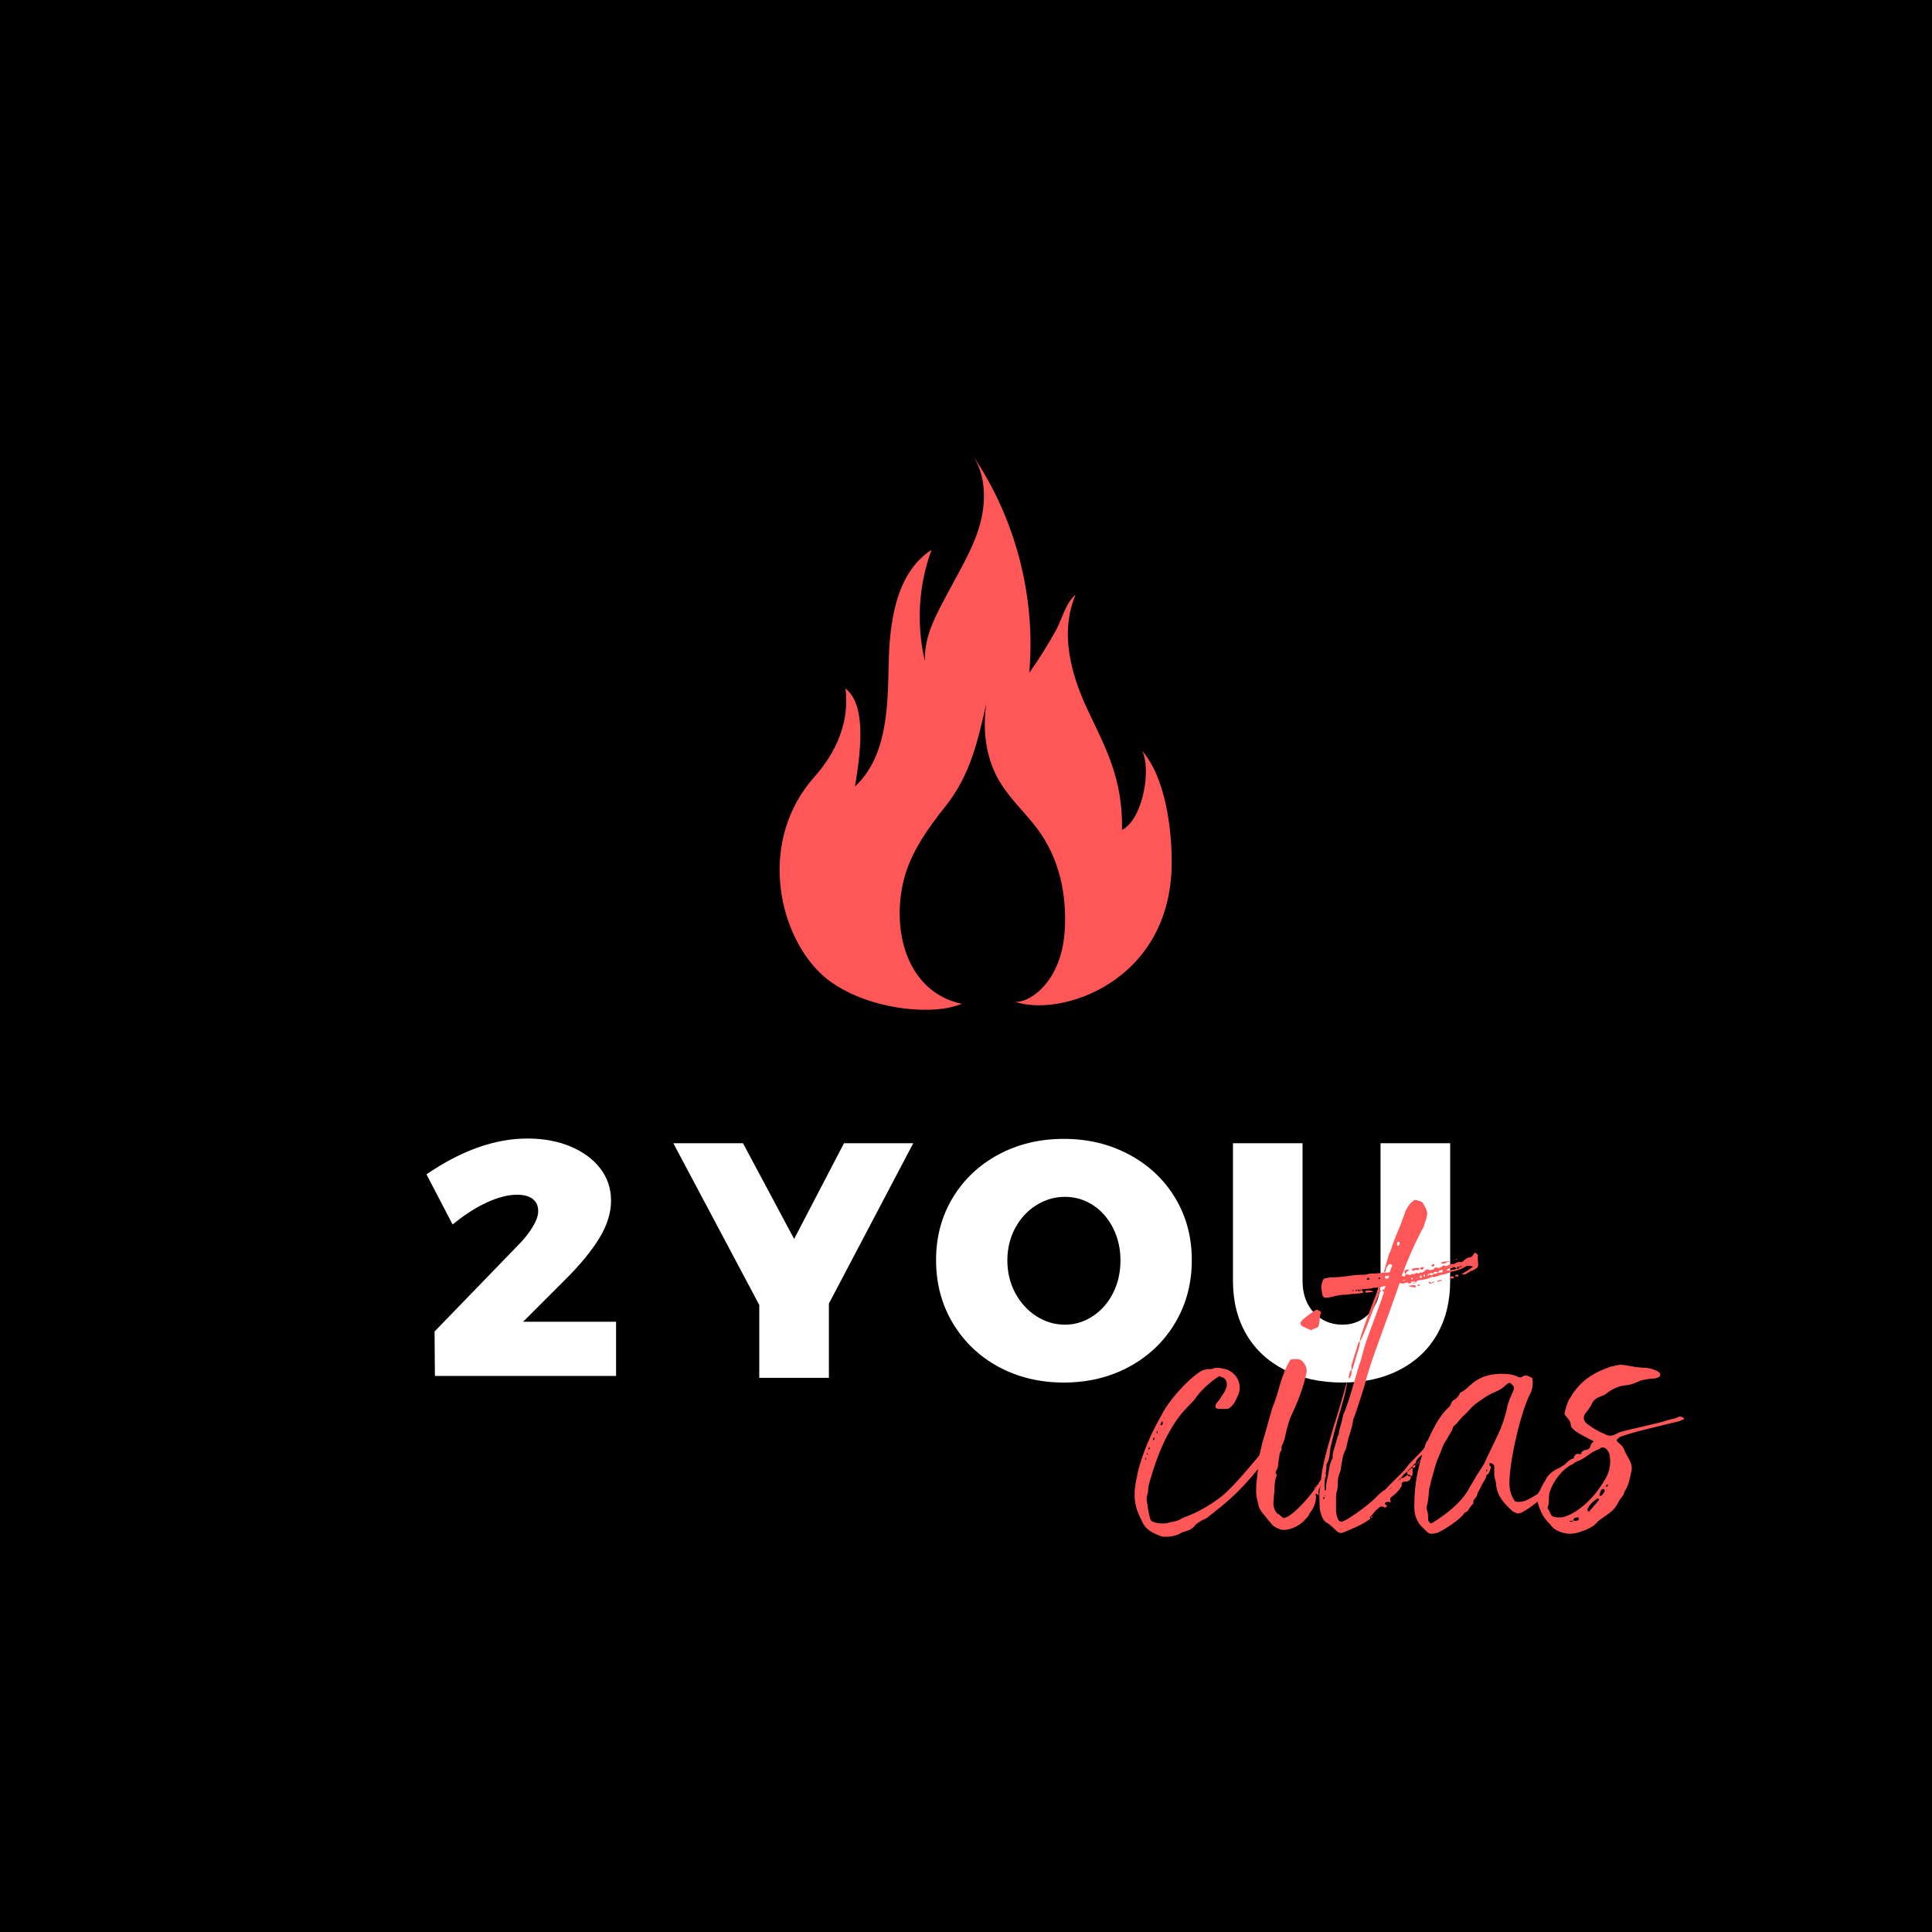 <?xml version="1.0" encoding="UTF-8"?>
<svg xmlns="http://www.w3.org/2000/svg" xmlns:xlink="http://www.w3.org/1999/xlink" width="150px" height="150px" viewBox="0 0 150 150" version="1.1">
<defs>
<clipPath id="clip1">
  <path d="M 60.398 35.285 L 91 35.285 L 91 78.398 L 60.398 78.398 Z M 60.398 35.285 "/>
</clipPath>
</defs>
<g id="surface1">
<rect x="0" y="0" width="150" height="150" style="fill:rgb(0%,0%,0%);fill-opacity:1;stroke:none;"/>
<g clip-path="url(#clip1)" clip-rule="nonzero">
<path style=" stroke:none;fill-rule:nonzero;fill:rgb(100%,34.118%,34.118%);fill-opacity:1;" d="M 72.641 78.375 C 73.34 78.324 74.023 78.188 74.676 77.938 C 70.371 77.008 69.215 72.219 70.156 68.367 C 70.68 66.215 72.043 64.305 73.383 62.629 C 75.332 60.191 75.902 57.578 76.578 54.629 C 76.266 56.785 76.547 59.016 77.734 60.879 C 78.539 62.152 79.68 63.184 80.574 64.395 C 82.25 66.668 82.844 69.461 82.664 72.266 C 82.383 76.625 79.496 78.031 78.727 77.742 C 82.238 79.055 90.844 76.297 90.969 67.156 C 91.008 64.422 90.484 60.344 88.672 58.297 C 89.406 59.703 88.734 63.629 87.109 64.438 C 87.207 60.402 85.746 57.898 84.422 55.066 C 83.133 52.301 82.273 49.117 83.504 46.18 C 82.734 46.809 82.461 48.062 81.996 48.914 C 81.367 50.059 80.668 51.172 79.91 52.238 C 80.434 46.316 78.844 40.23 75.496 35.316 C 76.59 36.922 76.582 39.066 76.023 40.926 C 75.461 42.781 74.414 44.449 73.512 46.168 C 72.609 47.891 71.754 49.391 71.809 51.328 C 71.133 48.48 71.312 45.438 72.324 42.688 C 69.527 44.516 69.051 48.359 68.992 51.695 C 68.93 55.031 68.836 58.797 66.379 61.062 C 66.973 57.609 67.109 54.609 65.645 53.457 C 65.965 56.031 64.953 58.383 63.227 60.32 C 58.91 65.172 60.312 72.258 63.664 75.531 C 65.707 77.531 69.543 78.582 72.641 78.375 "/>
</g>
<path style=" stroke:none;fill-rule:nonzero;fill:rgb(100%,100%,100%);fill-opacity:1;" d="M 65.527 88.758 L 70.906 88.758 L 64.355 101.211 L 64.355 106.977 L 58.949 106.977 L 58.949 101.316 L 52.277 88.758 L 57.684 88.758 L 61.656 96.191 Z M 65.527 88.758 "/>
<path style=" stroke:none;fill-rule:nonzero;fill:rgb(100%,100%,100%);fill-opacity:1;" d="M 82.598 88.422 C 84.469 88.422 86.164 88.832 87.68 89.648 C 89.195 90.461 90.383 91.582 91.242 93.008 C 92.102 94.438 92.531 96.047 92.531 97.828 C 92.531 99.633 92.102 101.258 91.242 102.703 C 90.383 104.148 89.195 105.285 87.68 106.109 C 86.164 106.93 84.469 107.34 82.598 107.34 C 80.711 107.34 79.012 106.93 77.504 106.109 C 76 105.285 74.82 104.148 73.961 102.703 C 73.102 101.258 72.676 99.633 72.676 97.828 C 72.676 96.047 73.102 94.438 73.961 93.008 C 74.82 91.582 76 90.461 77.504 89.648 C 79.012 88.832 80.711 88.422 82.598 88.422 Z M 82.68 92.922 C 81.883 92.922 81.145 93.141 80.457 93.57 C 79.77 94 79.227 94.594 78.816 95.348 C 78.414 96.102 78.211 96.938 78.211 97.859 C 78.211 98.777 78.414 99.617 78.816 100.379 C 79.227 101.141 79.77 101.742 80.457 102.184 C 81.145 102.625 81.883 102.848 82.68 102.848 C 83.457 102.848 84.184 102.625 84.848 102.184 C 85.516 101.742 86.039 101.145 86.418 100.391 C 86.801 99.637 86.992 98.793 86.992 97.859 C 86.992 96.938 86.801 96.102 86.418 95.348 C 86.039 94.594 85.52 94 84.863 93.57 C 84.203 93.141 83.477 92.922 82.68 92.922 Z M 82.68 92.922 "/>
<path style=" stroke:none;fill-rule:nonzero;fill:rgb(100%,100%,100%);fill-opacity:1;" d="M 101.129 99.441 C 101.129 100.465 101.422 101.289 102.008 101.914 C 102.602 102.539 103.336 102.848 104.223 102.848 C 105.086 102.848 105.797 102.539 106.352 101.93 C 106.906 101.312 107.184 100.484 107.184 99.441 L 107.184 88.758 L 112.59 88.758 L 112.59 99.441 C 112.59 101.039 112.25 102.43 111.566 103.617 C 110.883 104.801 109.906 105.715 108.641 106.367 C 107.379 107.016 105.906 107.34 104.223 107.34 C 102.523 107.34 101.035 107.016 99.754 106.367 C 98.469 105.715 97.477 104.801 96.777 103.617 C 96.078 102.43 95.727 101.039 95.727 99.441 L 95.727 88.758 L 101.129 88.758 Z M 101.129 99.441 "/>
<path style=" stroke:none;fill-rule:nonzero;fill:rgb(100%,34.118%,34.118%);fill-opacity:1;" d="M 93.766 117.809 C 93.93 117.641 94.168 117.508 94.336 117.34 C 95.945 116.133 97.355 114.586 98.766 112.641 C 98.832 112.473 99.133 111.699 99 111.699 C 98.934 111.699 98.867 111.734 98.73 111.902 C 97.691 113.043 96.316 114.82 95.273 115.797 C 94.602 116.469 93.227 117.305 92.355 117.641 C 92.086 117.742 91.816 117.844 91.547 118.012 C 91.246 118.145 90.945 118.145 90.641 118.246 C 90.508 118.281 90.375 118.281 90.238 118.281 C 90.004 118.281 89.734 118.246 89.5 118.145 C 89.398 118.113 89.332 118.012 89.297 117.91 C 89.164 117.441 89.098 116.938 89.031 116.469 C 88.996 116.332 89.062 116.199 89.062 116.098 C 89.098 115.996 89.133 115.863 89.133 115.762 C 89.133 115.426 89.234 115.125 89.332 114.789 C 89.871 112.91 90.777 110.66 92.188 109.25 C 92.387 109.016 92.656 108.812 92.824 108.547 C 93.293 107.875 94 107.27 94.672 106.832 C 94.703 106.867 94.805 106.898 94.871 106.934 C 94.938 106.934 95.008 106.969 95.039 107 C 95.242 107.168 95.273 107.402 95.242 107.641 C 95.141 108.039 94.871 108.344 94.672 108.68 C 94.57 108.781 94.5 108.879 94.434 108.98 C 94.301 109.184 94.367 109.383 94.602 109.383 C 94.672 109.383 94.738 109.383 94.805 109.383 C 94.938 109.383 95.074 109.383 95.172 109.383 C 95.344 109.418 95.477 109.316 95.578 109.215 C 95.844 108.98 95.98 108.645 96.113 108.344 C 96.516 107.469 95.98 106.531 95.141 106.297 C 94.938 106.262 94.738 106.195 94.535 106.195 C 94.402 106.195 94.301 106.195 94.168 106.262 C 94.102 106.297 94.031 106.297 93.965 106.297 C 93.898 106.297 93.832 106.297 93.766 106.297 C 93.527 106.328 93.293 106.398 93.125 106.531 C 92.117 107.203 90.711 108.781 90.172 109.887 C 89.398 111.23 88.797 112.605 88.391 114.082 C 88.258 114.723 88.09 115.359 88.09 116.031 C 88.09 116.938 88.324 117.406 88.695 118.18 C 88.996 118.816 89.566 119.051 90.172 119.285 C 90.238 119.32 90.305 119.285 90.375 119.32 C 90.844 119.32 91.348 119.254 91.75 118.984 C 91.816 118.953 91.883 118.953 91.953 118.918 C 92.289 118.816 92.59 118.715 92.789 118.414 C 92.926 118.281 93.059 118.211 93.195 118.113 C 93.395 117.977 93.594 117.945 93.766 117.809 Z M 90.141 110.492 C 90.172 110.426 90.207 110.391 90.238 110.324 C 90.273 110.391 90.273 110.457 90.273 110.523 C 90.273 110.594 90.238 110.625 90.172 110.66 L 90.141 110.66 C 90.07 110.594 90.105 110.523 90.141 110.492 Z M 89.535 111.836 C 89.535 111.734 89.5 111.633 89.633 111.602 C 89.633 111.699 89.633 111.801 89.535 111.836 Z M 89.164 112.473 C 89.164 112.406 89.199 112.371 89.266 112.371 C 89.266 112.438 89.266 112.473 89.234 112.508 C 89.234 112.539 89.234 112.539 89.199 112.574 C 89.199 112.539 89.164 112.508 89.164 112.473 Z M 89.902 111.195 C 89.871 111.266 89.836 111.297 89.805 111.297 L 89.805 111.164 C 89.805 111.129 89.836 111.129 89.836 111.094 C 89.871 111.129 89.902 111.164 89.902 111.195 Z M 88.965 113.176 C 88.965 113.211 88.965 113.242 88.996 113.277 L 88.93 113.344 C 88.93 113.312 88.93 113.277 88.898 113.211 C 88.898 113.211 88.93 113.211 88.965 113.176 Z M 89.062 112.809 C 89.098 112.844 89.098 112.875 89.133 112.91 C 89.098 112.91 89.098 112.941 89.062 112.941 C 89.062 112.91 89.031 112.875 89.031 112.844 Z M 90.375 110.121 C 90.34 110.055 90.375 110.055 90.406 110.055 C 90.406 110.09 90.406 110.09 90.375 110.121 Z M 89.969 110.828 L 90.004 110.895 L 89.969 110.895 Z M 89.969 110.828 "/>
<path style=" stroke:none;fill-rule:nonzero;fill:rgb(100%,34.118%,34.118%);fill-opacity:1;" d="M 102.793 114.82 C 102.824 114.789 102.859 114.754 102.895 114.723 C 102.961 114.621 102.961 114.418 102.895 114.484 C 102.859 114.52 102.793 114.586 102.758 114.656 C 102.758 114.688 102.793 114.754 102.793 114.789 C 102.422 114.855 102.422 115.227 102.254 115.324 C 102.188 115.324 102.152 115.359 102.152 115.391 C 102.188 115.391 102.223 115.359 102.254 115.359 C 102.223 115.391 102.188 115.461 102.152 115.492 C 102.152 115.492 102.152 115.461 102.152 115.426 L 102.055 115.527 C 102.055 115.527 102.055 115.562 102.086 115.594 C 101.684 116.199 100.375 117.711 99.738 117.844 C 99.637 117.977 99.336 117.508 99.133 117.508 C 99.098 117.441 99.098 117.375 99.031 117.34 C 98.863 117.039 98.832 116.734 98.898 116.434 C 98.898 116.266 98.898 116.062 98.934 115.93 C 98.965 115.492 98.934 115.055 99.098 114.621 C 99.133 114.555 99.133 114.484 99.066 114.418 C 99.031 114.352 99.031 114.285 99.066 114.219 C 99.234 114.016 99.234 113.68 99.27 113.414 C 99.336 113.109 99.301 112.809 99.504 112.574 C 99.434 112.238 99.668 112.035 99.738 111.699 C 99.805 111.363 100.039 110.391 100.176 110.09 C 100.711 108.945 101.215 107.738 101.449 106.496 C 101.484 106.16 101.246 105.727 100.945 105.559 C 100.879 105.559 100.812 105.523 100.746 105.523 L 100.375 105.523 C 100.309 105.523 100.242 105.559 100.176 105.59 C 99.84 106.129 99.637 106.699 99.434 107.305 C 99.301 107.773 99.168 108.277 99 108.746 C 98.934 108.98 98.832 109.148 98.762 109.383 C 98.496 110.289 98.262 111.195 97.992 112.07 C 97.926 112.473 97.789 112.809 97.758 113.145 C 97.723 113.781 97.621 114.418 97.555 115.055 C 97.523 115.527 97.488 115.996 97.621 116.5 C 97.656 116.566 97.656 116.668 97.691 116.77 C 97.723 117.039 97.855 117.273 98.027 117.473 C 98.227 117.711 98.43 117.977 98.629 118.211 C 98.797 118.445 99.031 118.617 99.336 118.715 C 99.434 118.781 99.57 118.781 99.703 118.781 C 100.273 118.781 101.047 118.379 101.418 117.875 C 101.652 117.676 101.582 117.609 101.785 117.34 C 101.988 117.137 102.254 116.434 102.152 116.098 C 102.152 116.031 102.121 115.965 102.188 115.965 C 102.254 115.996 102.289 116.062 102.355 116.098 C 102.422 115.996 102.324 115.863 102.355 115.762 C 102.391 115.629 102.457 115.527 102.523 115.391 C 102.59 115.227 102.758 115.023 102.758 114.82 Z M 101.047 102.906 C 101.246 103.074 101.516 103.141 101.785 103.273 C 101.918 103.207 102.086 103.141 102.254 103.074 C 102.355 103.039 102.391 102.938 102.391 102.871 C 102.488 102.535 102.422 102.234 102.559 101.93 C 102.59 101.898 102.559 101.863 102.523 101.832 C 102.457 101.766 102.324 101.695 102.223 101.695 C 102.188 101.695 102.152 101.695 102.121 101.73 C 101.816 101.93 101.484 102.168 101.215 102.402 C 101.113 102.469 101.047 102.57 100.98 102.672 C 100.945 102.738 100.98 102.871 101.047 102.906 Z M 102.152 115.492 C 102.152 115.527 102.152 115.562 102.152 115.562 C 102.152 115.594 102.121 115.594 102.121 115.629 C 102.121 115.562 102.121 115.527 102.152 115.492 Z M 102.152 115.492 "/>
<path style=" stroke:none;fill-rule:nonzero;fill:rgb(100%,34.118%,34.118%);fill-opacity:1;" d="M 110.445 94.848 C 110.41 94.816 110.379 94.816 110.344 94.816 C 110.344 94.848 110.379 94.883 110.379 94.883 C 110.41 94.883 110.445 94.848 110.445 94.848 Z M 109.137 98.91 C 109.102 99.047 109.102 99.113 109.035 99.113 C 109 99.113 108.969 99.113 108.934 99.078 C 108.902 99.078 108.867 99.047 108.832 99.047 C 109.336 97.668 109.809 96.629 110.344 95.586 C 110.445 95.387 110.547 95.285 110.578 95.086 C 110.645 94.848 110.746 94.648 110.781 94.414 C 110.816 94.277 110.816 94.145 110.781 94.043 C 110.715 93.809 110.578 93.605 110.48 93.406 C 110.41 93.273 109.941 93.137 109.84 93.172 C 109.809 93.172 109.809 93.172 109.773 93.203 C 109.27 93.539 109.102 94.078 108.902 94.648 C 108.566 95.621 108.297 96.023 107.996 97.031 C 107.961 97.164 107.859 97.301 107.824 97.434 L 107.457 98.711 L 107.457 98.777 C 107.523 98.777 107.59 98.711 107.59 98.641 C 107.59 98.508 107.66 98.375 107.762 98.238 C 107.793 98.172 107.859 98.141 107.895 98.141 C 107.961 98.141 108.027 98.172 108.094 98.238 L 107.895 98.777 C 107.762 98.809 107.59 98.809 107.457 98.809 L 107.457 98.777 C 107.426 98.809 107.426 98.809 107.391 98.809 C 107.121 98.844 106.852 98.875 106.617 98.875 C 106.484 98.875 106.348 98.875 106.25 98.91 C 106.012 98.977 105.879 98.977 105.645 98.977 C 105.105 98.977 104.535 99.113 104.035 99.145 C 103.797 99.145 103.598 99.18 103.395 99.18 C 103.328 99.18 103.293 99.18 103.227 99.18 L 102.926 99.246 C 102.758 99.246 102.691 99.414 102.625 99.648 C 102.559 99.852 102.59 100.152 102.656 100.422 C 102.656 100.621 102.793 100.789 102.926 100.758 C 102.957 100.758 103.027 100.723 103.094 100.758 C 103.562 100.656 103.965 100.523 104.371 100.523 C 104.438 100.523 104.469 100.523 104.504 100.523 C 104.738 100.488 104.973 100.453 105.207 100.453 C 105.344 100.453 105.543 100.422 105.711 100.387 C 105.777 100.387 105.812 100.387 105.848 100.355 C 105.812 100.289 105.777 100.188 105.711 100.152 C 105.777 100.086 105.848 100.086 105.914 100.086 C 106.148 100.051 106.383 100.086 106.617 99.984 C 106.719 99.984 106.852 99.984 106.988 99.953 L 106.988 100.051 C 106.988 100.086 106.988 100.117 106.953 100.152 C 106.918 100.219 106.887 100.254 106.918 100.289 C 106.617 101.094 105.512 103.879 105.578 104.148 C 105.746 104.078 107.02 100.59 107.055 100.488 L 107.055 100.355 C 107.223 100.355 107.254 100.254 107.121 100.117 C 107.121 100.051 107.156 99.984 107.188 99.918 C 107.223 99.918 107.289 99.918 107.355 99.883 C 107.426 99.852 107.492 99.852 107.59 99.852 C 107.559 99.918 107.523 99.953 107.523 99.984 C 107.492 100.02 107.492 100.051 107.492 100.086 L 107.492 100.117 C 107.457 100.117 107.457 100.117 107.426 100.117 C 107.324 100.117 107.223 100.219 107.457 100.289 C 107.223 101.125 106.047 104.113 105.98 104.449 C 105.812 104.984 105.711 105.523 105.512 106.027 C 105.344 106.562 104.605 109.281 104.301 109.789 C 104.27 109.855 104.27 109.988 104.234 110.09 C 104.168 110.523 103.965 110.93 103.934 111.363 C 103.934 111.43 103.898 111.465 103.863 111.5 L 103.73 111.969 C 103.629 112.406 103.43 112.773 103.465 113.211 C 103.465 113.242 103.465 113.242 103.43 113.277 C 103.227 113.648 103.195 114.051 103.129 114.453 C 103.059 114.82 102.926 115.191 102.957 115.562 C 102.957 115.629 102.926 115.695 102.891 115.762 C 102.891 115.727 102.859 115.695 102.859 115.695 C 102.758 115.023 102.992 114.387 102.992 113.715 L 102.992 113.68 C 103.195 113.379 103.227 113.043 103.262 112.672 C 103.262 112.371 103.863 110.188 103.965 109.855 C 104 109.754 104.672 107.504 104.57 107.27 C 104.469 107.738 103.699 110.289 103.562 110.695 C 103.262 111.734 102.559 113.984 102.559 115.055 L 102.559 115.293 C 102.355 115.828 102.457 116.398 102.457 116.969 C 102.457 117.305 102.656 118.047 102.992 118.211 C 103.293 118.379 103.531 118.648 103.797 118.883 C 103.898 118.984 104 119.02 104.102 119.02 C 104.199 119.02 104.27 118.984 104.371 118.953 L 105.309 118.547 C 105.711 118.348 106.082 118.18 106.418 117.875 C 106.383 117.844 106.348 117.844 106.348 117.777 L 106.449 117.711 L 106.449 117.742 C 106.449 117.676 106.484 117.641 106.551 117.609 C 106.684 117.375 106.887 117.203 107.09 117.039 C 107.156 116.969 107.188 116.969 107.254 116.969 C 107.324 116.969 107.355 116.969 107.426 117.004 C 107.457 117.004 107.492 117.039 107.559 117.039 C 107.59 117.039 107.625 117.004 107.66 116.969 C 107.691 116.902 107.66 116.871 107.59 116.836 C 107.559 116.805 107.523 116.77 107.523 116.734 C 107.523 116.633 107.691 116.602 107.762 116.602 C 107.762 116.602 107.793 116.602 107.824 116.602 C 107.859 116.633 107.895 116.633 107.926 116.633 C 107.961 116.633 107.996 116.566 107.961 116.535 C 107.895 116.367 107.926 116.297 108.062 116.199 C 108.332 115.996 108.598 115.762 108.766 115.461 C 108.832 115.391 108.832 115.324 108.832 115.227 C 108.801 115.125 108.867 115.09 108.969 115.055 C 109.035 115.023 109.137 115.023 109.203 115.023 C 109.438 114.992 109.539 114.855 109.539 114.621 C 109.641 114.586 109.672 114.52 109.672 114.418 L 109.672 113.984 L 109.539 113.984 C 109.539 113.914 109.605 113.883 109.672 113.848 L 109.672 113.984 C 109.84 113.949 109.875 113.949 109.906 113.75 L 109.773 113.75 C 109.738 113.816 109.738 113.848 109.672 113.848 C 109.672 113.781 109.707 113.75 109.773 113.715 C 109.809 113.648 109.84 113.648 109.906 113.613 L 109.973 113.379 C 110.109 113.211 110.242 113.043 110.445 112.941 C 110.445 112.875 110.512 112.844 110.578 112.809 C 110.547 112.91 110.512 112.941 110.445 112.977 C 110.445 113.145 110.344 113.242 110.309 113.344 C 110.547 113.344 110.68 113.176 110.781 113.008 C 110.816 112.977 110.781 112.875 110.68 112.844 L 110.578 112.844 C 110.645 112.672 110.781 112.508 110.949 112.438 C 110.98 112.473 110.949 112.574 111.051 112.508 L 110.949 112.438 C 110.949 112.305 111.016 112.203 111.117 112.102 L 111.754 111.43 C 112.121 110.93 112.492 110.457 112.93 110.023 C 113.027 109.855 113.027 109.789 112.965 109.789 C 112.93 109.789 112.863 109.82 112.762 109.922 L 111.52 111.297 C 110.98 111.969 110.48 112.605 109.875 113.176 L 109.336 113.75 C 109.168 114.016 108.969 114.219 108.766 114.418 L 107.793 115.391 C 107.691 115.492 107.59 115.629 107.492 115.695 C 107.188 115.863 106.988 116.098 106.754 116.332 C 106.184 116.871 105.543 117.34 104.871 117.777 C 104.707 117.91 104.469 118.012 104.27 118.113 C 104.234 118.113 104.199 118.145 104.133 118.145 C 104 118.145 103.934 118.047 103.863 117.91 C 103.766 117.676 103.73 117.441 103.73 117.203 L 103.73 116.434 C 103.73 116.266 103.73 116.031 103.766 115.863 C 103.863 115.629 103.863 115.359 103.863 115.125 C 103.863 114.891 103.898 114.688 103.965 114.484 C 104.035 114.32 104.102 114.148 104.102 113.984 L 104.234 113.242 C 104.27 112.941 104.402 112.707 104.504 112.473 C 104.57 112.27 104.57 112.102 104.637 111.902 C 104.672 111.734 104.707 111.566 104.77 111.43 C 104.805 111.332 105.039 110.492 105.039 110.391 C 105.039 110.258 105.074 110.156 105.141 110.023 C 105.207 109.887 105.945 107.605 105.98 107.438 C 106.082 107 106.215 106.562 106.348 106.16 C 106.586 105.355 108.094 101.293 108.363 100.488 L 108.668 99.617 C 108.766 99.648 108.832 99.648 108.902 99.648 C 108.969 99.648 109.035 99.648 109.066 99.617 C 109.137 99.617 109.238 99.547 109.305 99.582 C 109.336 99.648 109.371 99.648 109.402 99.648 C 109.473 99.648 109.504 99.617 109.539 99.617 C 109.574 99.547 109.605 99.48 109.641 99.48 C 109.672 99.48 109.672 99.516 109.707 99.547 C 109.773 99.684 109.773 99.684 109.84 99.617 L 109.707 99.547 C 109.738 99.449 109.809 99.48 109.84 99.48 L 109.84 99.547 C 109.875 99.449 109.875 99.449 109.875 99.582 L 110.043 99.449 C 110.074 99.414 110.145 99.383 110.242 99.383 C 110.277 99.383 110.309 99.383 110.344 99.383 C 110.578 99.348 110.781 99.312 110.98 99.211 C 111.082 99.211 111.148 99.113 111.215 99.145 C 111.52 99.18 111.82 98.945 112.121 98.945 C 112.391 98.875 112.594 98.742 112.762 98.711 C 112.965 98.711 113.633 98.477 113.77 98.34 C 113.871 98.273 113.938 98.273 114.035 98.273 C 114.137 98.273 114.27 98.305 114.371 98.34 C 114.105 98.539 113.801 98.742 113.5 98.91 C 113.566 98.945 113.602 98.945 113.668 98.945 C 113.699 98.945 113.77 98.945 113.836 98.91 C 113.969 98.777 114.105 98.809 114.172 98.676 C 114.203 98.676 114.238 98.676 114.238 98.676 C 114.305 98.676 114.742 98.441 114.742 98.34 C 114.809 98.07 114.707 97.871 114.742 97.566 C 114.777 97.469 114.707 97.367 114.641 97.332 C 114.605 97.301 114.539 97.266 114.508 97.266 C 114.473 97.266 114.441 97.301 114.406 97.398 C 114.305 97.566 114.172 97.633 114.07 97.633 C 113.902 97.633 113.801 97.77 113.668 97.836 C 113.602 97.938 113.5 98.004 113.398 98.004 C 113.363 97.969 113.332 97.969 113.297 97.969 C 113.199 97.969 113.129 98.039 113.027 98.039 C 112.996 98.105 112.895 98.172 112.793 98.141 C 112.762 98.141 112.727 98.141 112.695 98.141 C 112.594 98.141 112.527 98.141 112.492 98.207 C 112.426 98.238 112.324 98.305 112.258 98.305 C 112.223 98.305 112.191 98.273 112.156 98.273 C 112.121 98.207 112.055 98.238 111.988 98.305 C 111.855 98.406 111.688 98.477 111.586 98.441 C 111.551 98.406 111.52 98.406 111.484 98.406 C 111.453 98.406 111.387 98.441 111.352 98.477 C 111.352 98.574 111.117 98.609 111.016 98.609 C 110.949 98.609 110.883 98.574 110.816 98.539 C 110.781 98.574 110.68 98.574 110.613 98.676 C 110.512 98.777 110.379 98.809 110.211 98.809 C 110.176 98.875 110.109 98.91 110.043 98.844 C 109.973 98.777 109.906 98.875 109.875 98.875 C 109.875 98.91 109.84 98.91 109.809 98.91 C 109.773 98.91 109.707 98.91 109.672 98.91 C 109.641 98.91 109.641 98.91 109.605 98.91 C 109.574 98.977 109.504 98.977 109.438 98.977 C 109.371 98.977 109.238 98.945 109.137 98.91 C 109.168 98.844 109.168 98.742 109.238 98.742 C 109.27 98.711 109.336 98.676 109.371 98.609 C 109.336 98.574 109.305 98.574 109.27 98.574 C 109.203 98.574 109.102 98.609 109.066 98.641 C 109.035 98.641 109.035 98.641 109.035 98.711 C 109.035 98.742 109.066 98.809 109.066 98.844 Z M 105.477 104.215 L 104.941 105.961 C 104.906 106.062 104.941 106.195 104.941 106.328 C 105.008 106.328 105.039 106.262 105.039 106.195 C 105.207 105.727 105.309 105.223 105.477 104.75 C 105.543 104.551 105.578 104.348 105.578 104.148 Z M 108.766 114.754 C 108.902 114.555 109.066 114.387 109.27 114.25 L 109.27 114.52 L 109.035 114.688 C 108.969 114.754 108.867 114.754 108.766 114.754 Z M 112.762 98.441 C 112.793 98.406 112.828 98.375 112.863 98.375 C 112.93 98.375 112.996 98.441 113.098 98.477 C 113.027 98.539 112.93 98.539 112.863 98.574 C 112.727 98.574 112.527 98.641 112.359 98.641 C 112.324 98.641 112.324 98.641 112.293 98.641 C 112.426 98.477 112.594 98.477 112.762 98.441 Z M 109.473 99.816 C 109 99.816 109.84 99.953 109.84 99.953 L 109.906 99.953 L 109.906 99.852 L 109.875 99.781 C 109.738 99.781 109.641 99.781 109.473 99.816 Z M 106.652 100.289 C 106.52 100.219 106.383 100.188 106.25 100.188 C 106.148 100.188 106.082 100.188 106.012 100.219 C 106.012 100.254 105.98 100.32 105.98 100.32 L 106.012 100.355 C 106.25 100.355 106.418 100.32 106.652 100.289 Z M 109.875 98.574 C 109.973 98.609 110.043 98.609 110.074 98.609 C 110.145 98.609 110.176 98.574 110.211 98.477 C 110.145 98.441 110.074 98.441 110.043 98.441 C 109.906 98.441 109.773 98.477 109.641 98.508 C 109.641 98.508 109.605 98.539 109.605 98.574 L 109.641 98.609 C 109.672 98.641 109.707 98.676 109.738 98.676 C 109.809 98.676 109.84 98.609 109.875 98.574 Z M 104.941 106.328 C 104.77 106.496 104.738 106.734 104.707 106.969 C 104.672 106.969 104.738 107 104.738 107.035 C 104.941 106.832 104.941 106.598 104.941 106.328 Z M 111.316 98.875 C 111.25 98.977 111.184 99.012 111.117 99.012 C 111.082 99.012 111.016 98.977 110.98 98.91 C 111.016 98.844 111.082 98.844 111.117 98.844 C 111.184 98.844 111.215 98.844 111.285 98.875 C 111.316 98.777 111.387 98.742 111.453 98.742 C 111.52 98.742 111.551 98.742 111.652 98.809 C 111.551 98.844 111.453 98.91 111.387 98.91 C 111.352 98.91 111.352 98.91 111.316 98.875 Z M 111.855 98.039 C 111.957 98.105 111.988 98.105 112.055 98.105 C 112.156 98.105 112.258 98.07 112.391 97.969 L 112.391 97.938 C 112.121 97.938 112.121 97.938 111.855 98.039 Z M 111.922 98.809 C 111.855 98.777 111.82 98.809 111.723 98.809 C 111.723 98.809 111.688 98.809 111.652 98.809 C 111.652 98.742 111.688 98.711 111.723 98.676 C 111.789 98.641 111.855 98.609 111.887 98.609 C 111.957 98.574 112.023 98.609 112.023 98.641 C 112.023 98.711 111.957 98.777 111.922 98.809 Z M 107.793 99.246 C 107.727 99.246 107.691 99.281 107.625 99.281 C 107.559 99.281 107.559 99.246 107.559 99.18 C 107.523 99.145 107.523 99.078 107.559 99.078 C 107.59 99.078 107.66 99.078 107.691 99.047 L 107.859 99.047 Z M 108.668 96.527 C 108.668 96.629 108.633 96.66 108.531 96.727 L 108.496 96.727 C 108.496 96.66 108.465 96.594 108.465 96.562 C 108.465 96.461 108.496 96.426 108.566 96.426 C 108.633 96.395 108.699 96.461 108.668 96.527 Z M 110.578 98.406 C 110.512 98.375 110.48 98.375 110.41 98.375 C 110.379 98.375 110.309 98.406 110.242 98.477 C 110.309 98.539 110.379 98.609 110.41 98.574 C 110.48 98.539 110.547 98.477 110.547 98.406 C 110.578 98.406 110.613 98.441 110.613 98.34 C 110.578 98.375 110.578 98.406 110.578 98.406 Z M 112.594 99.281 C 112.695 99.281 112.762 99.246 112.828 99.246 C 112.863 99.246 112.895 99.145 112.895 99.145 C 112.828 99.113 112.863 99.113 112.828 99.113 C 112.793 99.078 112.727 99.078 112.629 99.113 C 112.594 99.113 112.629 99.18 112.594 99.281 Z M 111.148 98.238 C 111.148 98.305 111.148 98.305 111.184 98.34 C 111.25 98.305 111.352 98.34 111.387 98.238 C 111.352 98.207 111.352 98.141 111.352 98.141 C 111.285 98.141 111.215 98.141 111.184 98.207 Z M 112.996 98.977 L 112.996 99.078 L 113.027 99.113 C 113.062 99.078 113.098 99.113 113.164 99.113 C 113.164 99.113 113.199 99.113 113.23 99.078 L 113.23 98.977 Z M 111.551 99.48 C 111.586 99.516 111.621 99.516 111.621 99.516 C 111.688 99.516 111.82 99.449 111.957 99.414 C 111.957 99.414 111.957 99.348 111.922 99.383 C 111.855 99.348 111.723 99.414 111.621 99.449 Z M 110.211 99.18 C 110.242 99.078 110.277 99.012 110.309 99.012 C 110.309 99.012 110.344 99.047 110.379 99.113 C 110.41 99.145 110.41 99.145 110.41 99.18 C 110.309 99.246 110.277 99.211 110.211 99.18 Z M 109.539 114.621 C 109.504 114.621 109.473 114.621 109.438 114.621 C 109.371 114.621 109.305 114.621 109.27 114.484 C 109.371 114.484 109.504 114.484 109.539 114.621 Z M 106.348 99.312 C 106.316 99.312 106.281 99.348 106.215 99.348 C 106.148 99.383 106.113 99.348 106.113 99.312 C 106.148 99.281 106.184 99.211 106.215 99.211 C 106.281 99.211 106.316 99.246 106.348 99.312 Z M 111.184 99.582 C 111.117 99.617 111.016 99.547 110.98 99.516 C 110.949 99.516 110.883 99.516 110.949 99.582 C 110.949 99.617 110.98 99.684 111.016 99.648 C 111.051 99.648 111.117 99.715 111.184 99.582 Z M 113.098 98.477 C 113.129 98.406 113.164 98.34 113.23 98.34 C 113.266 98.34 113.266 98.34 113.297 98.375 C 113.266 98.477 113.23 98.508 113.199 98.508 C 113.164 98.508 113.129 98.477 113.098 98.477 Z M 107.02 99.246 C 107.121 99.18 107.188 99.145 107.254 99.145 L 107.188 99.246 C 107.156 99.281 107.09 99.281 107.02 99.312 Z M 110.242 99.715 C 110.176 99.715 110.109 99.715 110.074 99.781 L 110.074 99.816 C 110.109 99.883 110.145 99.918 110.145 99.816 C 110.211 99.816 110.211 99.816 110.242 99.75 Z M 110.613 98.945 C 110.645 98.945 110.645 99.078 110.645 99.078 L 110.645 99.113 L 110.547 99.113 L 110.547 98.977 C 110.547 98.945 110.547 98.945 110.578 98.945 Z M 105.41 100.188 C 105.41 100.117 105.441 100.117 105.477 100.117 C 105.512 100.117 105.543 100.152 105.613 100.188 C 105.578 100.219 105.543 100.254 105.512 100.254 C 105.477 100.254 105.441 100.219 105.41 100.188 Z M 110.848 98.945 C 110.883 98.875 110.949 98.91 110.98 98.91 C 110.949 99.012 110.949 99.047 110.914 99.047 C 110.914 99.047 110.883 99.012 110.848 98.945 Z M 109.707 99.281 C 109.707 99.312 109.641 99.312 109.605 99.348 L 109.574 99.312 L 109.574 99.246 C 109.641 99.18 109.672 99.211 109.707 99.281 Z M 102.824 116.332 L 102.758 116.398 C 102.758 116.367 102.723 116.332 102.723 116.297 L 102.824 116.199 Z M 109.402 114.117 C 109.402 114.051 109.473 113.984 109.539 113.984 C 109.539 114.051 109.473 114.117 109.402 114.117 Z M 105.242 100.152 C 105.277 100.117 105.309 100.152 105.41 100.188 L 105.375 100.188 C 105.344 100.219 105.309 100.219 105.242 100.219 Z M 108.633 114.891 C 108.633 114.82 108.699 114.789 108.766 114.754 C 108.766 114.82 108.699 114.891 108.633 114.891 Z M 106.449 117.844 C 106.52 117.844 106.551 117.844 106.551 117.742 L 106.449 117.742 Z M 111.316 99.582 C 111.352 99.516 111.352 99.48 111.352 99.48 C 111.352 99.449 111.352 99.48 111.316 99.48 C 111.285 99.48 111.316 99.582 111.316 99.582 Z M 110.176 113.48 C 110.109 113.48 110.074 113.547 110.043 113.613 C 110.109 113.578 110.176 113.547 110.176 113.48 Z M 109.27 114.25 C 109.305 114.184 109.336 114.117 109.402 114.117 C 109.402 114.184 109.336 114.219 109.27 114.25 Z M 109.941 113.715 C 110.008 113.715 110.043 113.68 110.043 113.613 Z M 113.297 98.375 C 113.363 98.273 113.398 98.273 113.434 98.375 L 113.434 98.34 C 113.398 98.406 113.363 98.375 113.297 98.375 Z M 112.527 97.938 C 112.492 97.902 112.426 97.871 112.391 97.938 C 112.426 97.969 112.492 98.004 112.527 97.938 Z M 111.316 99.582 C 111.25 99.547 111.184 99.48 111.184 99.582 C 111.215 99.582 111.25 99.648 111.316 99.582 Z M 108.934 99.449 C 108.969 99.414 109 99.348 109.035 99.383 C 109.035 99.348 109.035 99.383 109.066 99.414 L 109.035 99.449 C 109 99.414 108.969 99.48 108.934 99.449 Z M 110.309 113.344 C 110.242 113.344 110.211 113.414 110.176 113.48 C 110.242 113.445 110.277 113.414 110.309 113.344 Z M 105.613 100.188 C 105.613 100.086 105.68 100.117 105.711 100.152 C 105.68 100.219 105.645 100.188 105.613 100.188 Z M 105.039 100.188 C 105.008 100.188 105.039 100.254 105.039 100.254 L 104.973 100.254 C 104.973 100.219 104.973 100.152 105.008 100.188 Z M 113.535 98.273 C 113.5 98.34 113.465 98.375 113.465 98.375 C 113.465 98.273 113.465 98.273 113.535 98.273 Z M 112.527 97.938 C 112.559 97.938 112.594 97.969 112.629 97.969 L 112.629 97.938 C 112.629 97.938 112.629 97.902 112.594 97.902 C 112.594 97.902 112.559 97.902 112.527 97.938 Z M 110.816 99.113 C 110.781 98.977 110.816 99.012 110.848 98.977 C 110.848 99.078 110.816 99.113 110.816 99.113 Z M 113.027 97.734 C 113.027 97.77 113.098 97.836 113.129 97.77 C 113.098 97.734 113.098 97.734 113.027 97.734 Z M 107.926 115.629 C 107.859 115.562 107.926 115.562 107.961 115.562 C 107.961 115.594 107.961 115.594 107.926 115.629 Z M 108.566 114.992 C 108.496 114.922 108.566 114.922 108.598 114.922 C 108.598 114.957 108.598 114.957 108.566 114.992 Z M 106.652 117.676 C 106.617 117.676 106.586 117.641 106.586 117.641 L 106.586 117.711 C 106.586 117.676 106.617 117.676 106.652 117.676 Z M 114.441 98.34 C 114.406 98.305 114.406 98.273 114.441 98.305 Z M 105.105 100.152 C 105.105 100.219 105.074 100.219 105.039 100.219 C 105.039 100.188 105.039 100.152 105.105 100.152 Z M 102.891 116.098 C 102.957 116.164 102.859 116.164 102.824 116.164 C 102.859 116.164 102.859 116.133 102.891 116.098 Z M 109.438 98.574 C 109.438 98.574 109.402 98.574 109.371 98.609 L 109.473 98.609 C 109.438 98.609 109.438 98.539 109.438 98.574 Z M 110.008 99.246 C 110.008 99.246 109.973 99.246 109.941 99.211 C 109.973 99.211 110.008 99.211 110.008 99.246 Z M 112.594 99.281 C 112.594 99.246 112.559 99.246 112.527 99.281 L 112.492 99.281 C 112.527 99.281 112.527 99.312 112.527 99.312 Z M 111.484 112.07 C 111.418 112.07 111.453 112.07 111.453 112.035 L 111.484 112.035 Z M 109.875 99.582 C 109.875 99.582 109.84 99.582 109.84 99.547 L 109.84 99.617 C 109.875 99.648 109.875 99.617 109.875 99.582 Z M 110.547 99.75 C 110.547 99.715 110.547 99.715 110.512 99.715 L 110.547 99.781 C 110.547 99.781 110.547 99.75 110.547 99.75 Z M 108.027 115.461 C 108.094 115.527 108.027 115.527 107.996 115.527 C 108.027 115.492 108.027 115.492 108.027 115.461 Z M 105.879 100.289 C 105.848 100.289 105.848 100.289 105.848 100.355 C 105.848 100.355 105.879 100.355 105.879 100.289 Z M 112.895 97.836 C 112.895 97.836 112.793 97.77 112.863 97.871 Z M 106.586 117.742 L 106.551 117.742 L 106.551 117.711 Z M 111.52 111.969 C 111.52 112 111.52 112.035 111.484 112.035 C 111.52 112.035 111.551 112.035 111.52 111.969 Z M 111.418 112.07 C 111.387 112.07 111.352 112.07 111.418 112.137 Z M 110.816 98.375 L 110.816 98.441 Z M 112.223 98.676 C 112.223 98.641 112.258 98.676 112.258 98.676 Z M 109.941 113.75 L 109.906 113.75 L 109.906 113.715 Z M 106.586 117.641 C 106.551 117.641 106.551 117.609 106.551 117.609 Z M 113.465 98.945 C 113.465 98.945 113.5 98.945 113.5 98.91 C 113.5 98.91 113.465 98.844 113.465 98.945 Z M 112.895 97.836 C 112.895 97.805 112.93 97.871 112.895 97.77 Z M 108.398 96.996 L 108.363 96.965 Z M 109.773 113.715 C 109.809 113.75 109.773 113.75 109.773 113.75 Z M 110.211 98.477 C 110.211 98.477 110.242 98.477 110.242 98.441 Z M 107.691 115.863 L 107.66 115.898 Z M 109.906 113.613 L 109.941 113.578 Z M 106.449 117.844 L 106.449 117.875 Z M 108.902 99.449 C 108.902 99.48 108.934 99.48 108.934 99.449 Z M 108.902 99.449 "/>
<path style=" stroke:none;fill-rule:nonzero;fill:rgb(100%,34.118%,34.118%);fill-opacity:1;" d="M 115.746 113.949 C 115.781 113.883 115.715 113.816 115.645 113.781 L 115.645 113.715 C 115.645 113.648 115.645 113.578 115.715 113.578 C 115.715 113.578 115.746 113.613 115.781 113.613 C 115.879 113.648 116.016 113.68 116.016 113.883 L 116.016 114.52 C 116.016 114.723 116.117 114.922 116.148 115.125 C 116.184 116.098 116.785 116.77 117.492 117.375 C 117.527 117.406 117.629 117.406 117.66 117.441 C 117.727 117.473 117.793 117.508 117.863 117.508 C 118.297 117.508 119.641 116.398 119.941 116.098 C 120.078 115.996 120.012 115.828 120.109 115.727 C 120.211 115.66 120.348 115.562 120.445 115.461 C 120.48 115.426 120.48 115.359 120.445 115.359 L 120.348 115.359 C 119.742 115.762 119.172 116.164 118.535 116.469 C 118.332 116.566 118.129 116.602 117.93 116.602 C 117.828 116.602 117.727 116.602 117.629 116.566 C 117.324 116.164 117.191 115.66 117.191 115.156 C 117.191 113.414 118.062 109.688 118.77 108.277 C 119.004 107.875 119.035 107.438 118.969 107 C 118.801 106.898 118.633 106.797 118.465 106.797 C 118.363 106.797 118.266 106.832 118.164 106.898 C 118.129 106.934 118.062 106.934 118.027 106.934 C 117.961 106.934 117.93 106.934 117.863 106.898 C 117.391 106.664 116.922 106.664 116.418 106.664 C 115.613 106.699 114.906 106.898 114.27 107.438 C 114 107.672 113.73 107.973 113.398 108.109 C 113.363 108.141 113.332 108.176 113.332 108.211 C 113.23 108.41 113.062 108.613 112.895 108.68 C 112.625 108.812 112.691 109.117 112.457 109.281 C 111.754 109.922 111.25 110.961 110.848 111.836 C 110.777 111.902 110.746 111.969 110.711 112.035 C 110.105 113.883 109.805 115.023 109.805 117.039 C 109.805 117.676 110.039 118.246 110.543 118.684 L 110.777 118.918 C 110.879 119.02 111.012 119.086 111.184 119.086 C 111.348 119.051 111.551 119.051 111.719 118.953 C 112.223 118.715 113.398 117.945 113.664 117.508 C 113.73 117.406 113.934 117.375 114 117.238 C 114.102 117.039 114.27 116.871 114.402 116.703 C 114.305 116.434 114.641 116.297 114.672 116.098 C 114.707 115.898 114.84 115.695 114.941 115.527 C 115.008 115.324 115.109 115.156 115.242 114.957 C 115.309 114.82 115.41 114.723 115.379 114.555 C 115.613 114.453 115.68 114.184 115.746 113.949 Z M 111.25 118.211 C 111.215 118.246 111.148 118.246 111.082 118.281 C 111.012 118.211 110.945 118.18 110.945 118.145 C 110.879 118.078 110.879 117.977 110.879 117.91 C 110.879 117.676 110.879 117.441 110.777 117.203 C 110.746 117.137 110.746 117.039 110.777 116.938 C 110.914 116.469 110.914 115.996 110.98 115.492 C 111.047 115.324 111.082 115.125 111.113 114.957 C 111.316 114.352 111.418 113.715 111.684 113.145 C 111.852 112.773 111.953 112.406 112.121 112.07 C 112.188 111.938 112.289 111.836 112.355 111.699 C 112.492 111.398 112.727 111.164 112.793 110.859 C 112.824 110.828 112.824 110.762 112.859 110.727 C 113.195 110.492 113.363 110.121 113.699 109.855 C 113.969 109.617 114.203 109.281 114.504 109.047 C 115.008 108.68 115.48 108.309 116.082 108.074 C 116.418 107.941 116.719 107.738 116.988 107.469 C 117.09 107.402 117.121 107.371 117.191 107.371 C 117.258 107.371 117.293 107.402 117.359 107.469 C 117.559 107.641 117.594 107.738 117.492 107.973 C 117.324 108.375 117.121 108.781 117.023 109.215 C 116.957 109.688 116.586 110.828 116.352 111.266 C 116.051 111.938 115.715 112.605 115.379 113.312 C 115.211 113.75 114.906 114.148 114.641 114.555 C 114.438 114.957 114.168 115.324 113.969 115.727 C 113.297 116.805 112.289 117.539 111.25 118.211 Z M 115.379 114.184 C 115.41 114.148 115.41 114.117 115.41 114.082 L 115.48 114.148 C 115.48 114.184 115.445 114.219 115.41 114.25 C 115.41 114.219 115.379 114.219 115.379 114.184 Z M 111.551 110.996 L 111.582 110.996 L 111.582 111.027 Z M 115.98 113.078 L 115.949 113.078 L 115.949 113.043 Z M 111.449 111.23 L 111.449 111.266 L 111.418 111.266 Z M 114.773 115.293 L 114.773 115.227 Z M 114.773 115.293 "/>
<path style=" stroke:none;fill-rule:nonzero;fill:rgb(100%,34.118%,34.118%);fill-opacity:1;" d="M 122.293 111.094 C 122.727 111.398 123.23 111.633 123.734 111.902 C 123.602 112.035 123.535 112.102 123.5 112.203 C 123.465 112.371 123.398 112.539 123.129 112.574 C 122.965 112.574 122.895 112.672 122.793 112.742 C 122.793 112.809 122.727 112.91 122.695 112.91 C 122.629 112.91 122.559 112.875 122.527 112.875 C 122.324 112.875 122.258 113.008 122.191 113.145 C 122.223 113.211 122.191 113.242 122.125 113.242 C 121.82 113.344 121.652 113.547 121.484 113.715 C 121.352 113.781 121.25 113.848 121.184 113.914 C 120.613 114.148 120.176 114.453 119.977 114.957 C 119.738 115.258 119.672 115.594 119.402 115.965 C 119.305 116.164 119.336 116.367 119.371 116.566 C 119.539 117.273 119.84 117.875 120.379 118.379 C 120.68 118.852 121.285 119.02 121.789 119.086 C 122.125 119.086 122.492 119.02 122.727 118.918 C 123.23 118.75 123.734 118.547 124.035 118.145 C 124.105 118.078 124.207 118.012 124.34 117.91 C 125.043 117.406 125.277 117.305 125.613 116.703 C 125.715 116.469 125.883 116.266 126.02 116.098 C 126.086 115.996 126.086 115.898 126.152 115.762 C 126.488 115.258 126.555 114.688 126.688 114.082 L 126.688 113.914 C 126.656 113.48 126.285 113.008 126.117 112.605 C 126.051 112.336 125.816 112.137 125.613 111.969 C 125.48 111.836 125.512 111.766 125.613 111.699 C 125.684 111.633 125.684 111.602 125.781 111.566 C 126.418 111.266 129.508 110.559 130.18 110.391 C 130.348 110.359 130.516 110.289 130.648 110.223 C 130.75 110.188 130.75 110.156 130.75 110.121 C 130.684 110.055 130.582 109.988 130.48 109.988 L 130.348 109.988 C 130.012 110.188 129.609 110.188 129.273 110.324 C 128.973 110.457 126.254 111.027 125.883 111.164 C 125.715 111.195 125.582 111.266 125.414 111.363 C 125.277 111.43 125.145 111.465 125.012 111.465 C 124.844 111.465 124.676 111.398 124.508 111.297 C 124.137 111.164 123.633 110.859 123.332 110.625 C 122.965 110.391 122.895 110.09 123.031 109.82 C 123.199 109.586 123.398 109.352 123.566 109.047 C 123.668 108.746 123.902 108.547 124.305 108.41 C 124.508 108.344 124.742 108.211 124.875 108.074 C 125.277 107.805 125.613 107.641 126.086 107.57 C 126.656 107.539 127.023 107.336 127.426 107.168 C 127.594 107.133 128.133 107.035 128.234 107.035 C 128.332 107.035 128.5 107.035 128.566 107 C 128.805 106.934 128.902 106.867 128.902 106.734 C 128.902 106.562 128.703 106.465 128.566 106.398 C 128.266 106.297 128.031 106.195 127.73 106.195 C 127.461 106.195 127.227 106.16 126.957 106.129 C 126.352 106.027 126.051 105.961 125.816 105.961 C 125.613 105.961 125.445 106.027 125.113 106.094 C 124.844 106.16 124.508 106.328 124.238 106.43 C 123.199 106.898 122.426 107.605 121.922 108.512 C 121.688 108.812 121.586 109.281 121.484 109.652 C 121.453 109.754 121.484 109.855 121.586 109.953 C 121.754 110.156 121.957 110.359 121.957 110.66 C 121.957 110.828 122.156 110.961 122.293 111.094 Z M 124.844 112.672 C 124.941 112.773 124.941 112.875 124.977 112.977 C 125.078 113.648 124.977 114.25 124.641 114.82 C 123.969 115.996 122.895 117.203 121.621 117.711 C 121.484 117.742 121.352 117.809 121.184 117.809 C 121.117 117.809 121.051 117.809 120.98 117.809 C 120.848 117.809 120.715 117.809 120.512 117.711 C 120.344 117.574 120.344 117.34 120.176 117.137 C 120.176 117.137 120.176 117.105 120.145 117.07 C 120.344 116.668 120.176 116.23 120.344 115.762 C 120.613 114.957 121.352 113.984 122.156 113.648 C 122.223 113.578 122.324 113.512 122.492 113.445 C 122.863 113.312 123.164 113.078 123.5 112.844 C 123.699 112.672 124.07 112.574 124.305 112.406 C 124.34 112.406 124.371 112.371 124.406 112.371 C 124.574 112.371 124.777 112.508 124.844 112.672 Z M 123.363 117.375 C 123.332 117.375 123.266 117.375 123.332 117.305 C 123.332 117.305 123.199 117.273 123.23 117.238 C 123.363 116.836 123.699 116.566 124.035 116.332 C 124.105 116.297 123.969 116.332 124.105 116.367 C 124.105 116.367 124.207 116.469 124.137 116.469 C 123.902 116.734 123.668 117.039 123.363 117.375 Z M 124.539 115.863 C 124.473 115.965 124.441 116.062 124.305 116.133 L 124.207 116.133 L 124.172 116.098 C 124.207 115.996 124.238 115.863 124.305 115.695 C 124.34 115.629 124.539 115.562 124.539 115.629 C 124.605 115.695 124.605 115.727 124.539 115.863 Z M 122.258 118.078 C 122.223 118.078 122.191 118.078 122.156 118.047 C 122.156 117.875 122.293 117.809 122.559 117.809 C 122.594 118.047 122.594 118.047 122.258 118.078 Z M 124.844 115.359 C 124.809 115.391 124.777 115.426 124.742 115.426 C 124.707 115.426 124.707 115.391 124.641 115.391 C 124.707 115.359 124.742 115.293 124.742 115.258 L 124.809 115.258 C 124.844 115.293 124.844 115.359 124.844 115.359 Z M 121.855 118.145 C 121.887 118.113 121.887 118.078 121.887 118.078 L 122.125 118.078 C 122.125 118.113 122.125 118.145 122.059 118.145 Z M 123.062 117.34 L 123.098 117.375 L 123.062 117.375 Z M 122.324 118.516 L 122.293 118.516 L 122.293 118.48 Z M 122.324 118.516 "/>
<path style=" stroke:none;fill-rule:nonzero;fill:rgb(100%,100%,100%);fill-opacity:1;" d="M 40.613 102.621 L 47.832 102.621 L 47.832 106.828 L 33.766 106.828 L 33.738 103.379 L 40.227 96.676 C 40.691 96.211 41.066 95.738 41.352 95.266 C 41.641 94.789 41.785 94.379 41.785 94.035 C 41.785 93.617 41.641 93.301 41.352 93.082 C 41.066 92.867 40.668 92.758 40.145 92.758 C 39.438 92.758 38.645 92.965 37.77 93.371 C 36.898 93.777 36.023 94.344 35.141 95.07 L 33.113 91.176 C 35.816 89.324 38.426 88.395 40.953 88.395 C 42.199 88.395 43.309 88.602 44.285 89.008 C 45.262 89.418 46.035 89.984 46.598 90.707 C 47.16 91.434 47.441 92.273 47.441 93.227 C 47.441 94.176 47.133 95.152 46.52 96.145 C 45.91 97.145 45.027 98.211 43.883 99.352 Z M 40.613 102.621 "/>
</g>
</svg>
